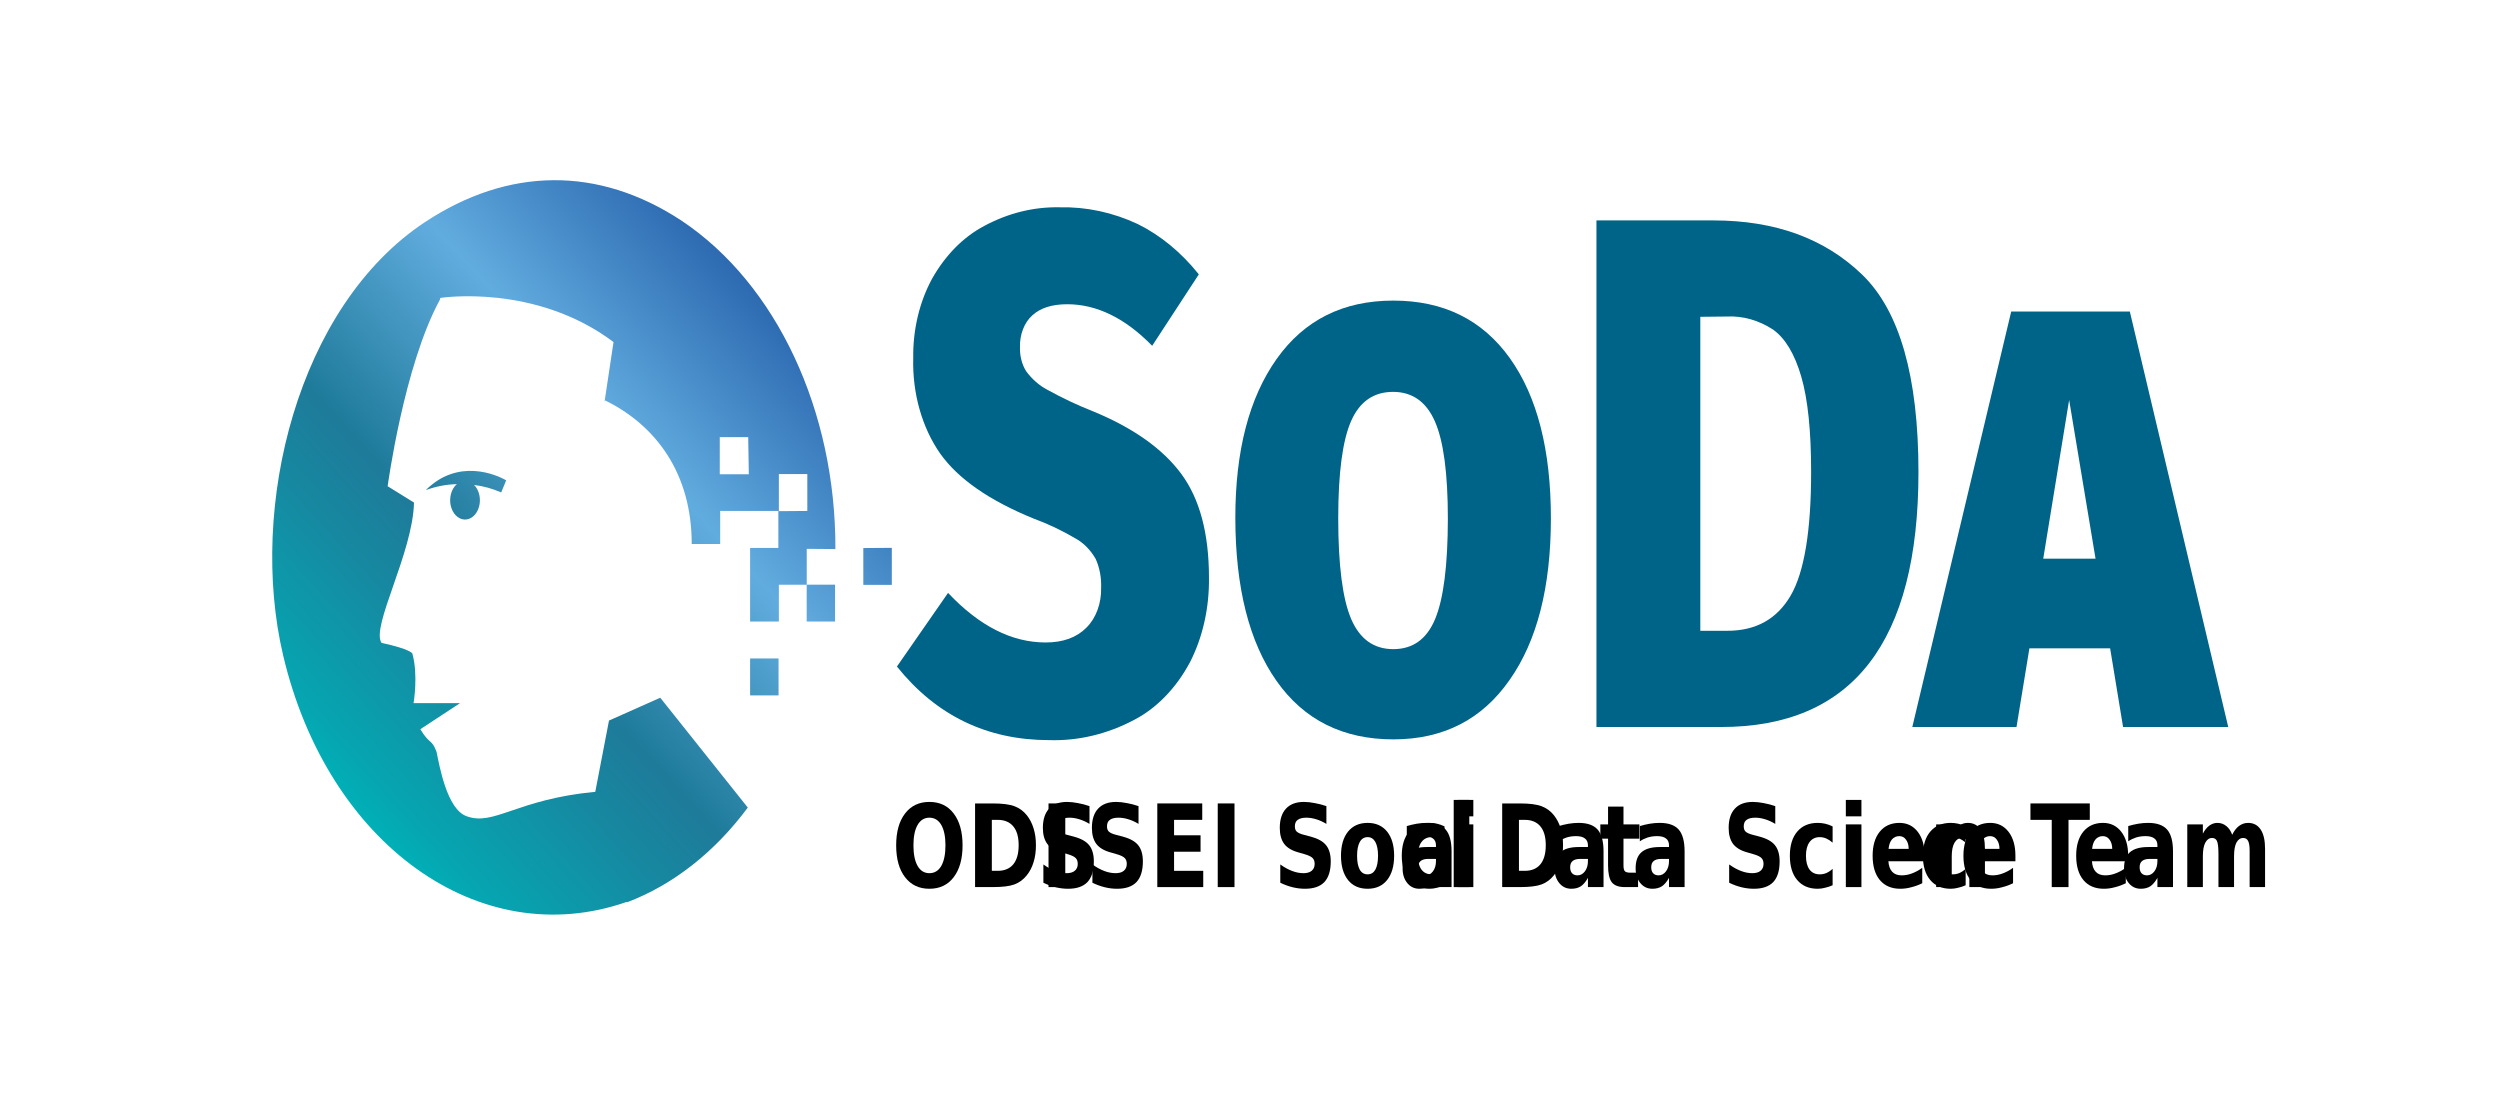 <?xml version="1.0" encoding="UTF-8"?>
<svg xmlns="http://www.w3.org/2000/svg" xmlns:xlink="http://www.w3.org/1999/xlink" width="233px" height="102px" viewBox="0 0 233 102" version="1.1">
<defs>
<g>
<symbol overflow="visible" id="glyph0-0">
<path style="stroke:none;" d="M 0.406 1.891 L 0.406 -7.531 L 4.531 -7.531 L 4.531 1.891 Z M 0.875 1.297 L 4.078 1.297 L 4.078 -6.938 L 0.875 -6.938 Z M 0.875 1.297 "/>
</symbol>
<symbol overflow="visible" id="glyph0-1">
<path style="stroke:none;" d="M 3.5 -6.469 C 3.031 -6.469 2.664 -6.242 2.406 -5.797 C 2.145 -5.348 2.016 -4.711 2.016 -3.891 C 2.016 -3.066 2.145 -2.426 2.406 -1.969 C 2.664 -1.52 3.031 -1.297 3.5 -1.297 C 3.977 -1.297 4.348 -1.52 4.609 -1.969 C 4.867 -2.426 5 -3.066 5 -3.891 C 5 -4.711 4.867 -5.348 4.609 -5.797 C 4.348 -6.242 3.977 -6.469 3.5 -6.469 Z M 3.5 -7.938 C 4.469 -7.938 5.223 -7.578 5.766 -6.859 C 6.316 -6.141 6.594 -5.148 6.594 -3.891 C 6.594 -2.629 6.316 -1.641 5.766 -0.922 C 5.223 -0.203 4.469 0.156 3.5 0.156 C 2.539 0.156 1.785 -0.203 1.234 -0.922 C 0.68 -1.641 0.406 -2.629 0.406 -3.891 C 0.406 -5.148 0.68 -6.141 1.234 -6.859 C 1.785 -7.578 2.539 -7.938 3.5 -7.938 Z M 3.5 -7.938 "/>
</symbol>
<symbol overflow="visible" id="glyph0-2">
<path style="stroke:none;" d="M 2.312 -6.266 L 2.312 -1.516 L 2.859 -1.516 C 3.492 -1.516 3.977 -1.719 4.312 -2.125 C 4.645 -2.531 4.812 -3.125 4.812 -3.906 C 4.812 -4.676 4.645 -5.258 4.312 -5.656 C 3.977 -6.062 3.492 -6.266 2.859 -6.266 Z M 0.75 -7.797 L 2.391 -7.797 C 3.305 -7.797 3.988 -7.707 4.438 -7.531 C 4.883 -7.363 5.266 -7.082 5.578 -6.688 C 5.859 -6.332 6.066 -5.926 6.203 -5.469 C 6.348 -5.008 6.422 -4.488 6.422 -3.906 C 6.422 -3.312 6.348 -2.785 6.203 -2.328 C 6.066 -1.867 5.859 -1.461 5.578 -1.109 C 5.254 -0.703 4.867 -0.414 4.422 -0.25 C 3.973 -0.082 3.297 0 2.391 0 L 0.75 0 Z M 0.75 -7.797 "/>
</symbol>
<symbol overflow="visible" id="glyph0-3">
<path style="stroke:none;" d="M 0.75 -7.797 L 2.312 -7.797 L 2.312 0 L 0.75 0 Z M 0.75 -7.797 "/>
</symbol>
<symbol overflow="visible" id="glyph0-4">
<path style="stroke:none;" d="M 4.938 -7.547 L 4.938 -5.891 C 4.613 -6.086 4.289 -6.234 3.969 -6.328 C 3.656 -6.422 3.359 -6.469 3.078 -6.469 C 2.711 -6.469 2.441 -6.398 2.266 -6.266 C 2.086 -6.141 2 -5.938 2 -5.656 C 2 -5.445 2.055 -5.285 2.172 -5.172 C 2.297 -5.055 2.516 -4.957 2.828 -4.875 L 3.484 -4.703 C 4.148 -4.523 4.625 -4.258 4.906 -3.906 C 5.195 -3.551 5.344 -3.047 5.344 -2.391 C 5.344 -1.535 5.145 -0.895 4.75 -0.469 C 4.352 -0.051 3.75 0.156 2.938 0.156 C 2.562 0.156 2.18 0.109 1.797 0.016 C 1.41 -0.078 1.023 -0.219 0.641 -0.406 L 0.641 -2.109 C 1.023 -1.836 1.395 -1.633 1.75 -1.5 C 2.113 -1.363 2.461 -1.297 2.797 -1.297 C 3.129 -1.297 3.383 -1.367 3.562 -1.516 C 3.75 -1.672 3.844 -1.883 3.844 -2.156 C 3.844 -2.395 3.781 -2.578 3.656 -2.703 C 3.531 -2.836 3.285 -2.957 2.922 -3.062 L 2.328 -3.234 C 1.723 -3.398 1.281 -3.664 1 -4.031 C 0.727 -4.406 0.594 -4.898 0.594 -5.516 C 0.594 -6.297 0.785 -6.895 1.172 -7.312 C 1.555 -7.727 2.113 -7.938 2.844 -7.938 C 3.164 -7.938 3.504 -7.898 3.859 -7.828 C 4.211 -7.766 4.57 -7.672 4.938 -7.547 Z M 4.938 -7.547 "/>
</symbol>
<symbol overflow="visible" id="glyph0-5">
<path style="stroke:none;" d="M 0.75 -7.797 L 4.938 -7.797 L 4.938 -6.266 L 2.312 -6.266 L 2.312 -4.828 L 4.781 -4.828 L 4.781 -3.297 L 2.312 -3.297 L 2.312 -1.516 L 5.031 -1.516 L 5.031 0 L 0.75 0 Z M 0.75 -7.797 "/>
</symbol>
<symbol overflow="visible" id="glyph0-6">
<path style="stroke:none;" d=""/>
</symbol>
<symbol overflow="visible" id="glyph0-7">
<path style="stroke:none;" d="M 2.844 -4.656 C 2.52 -4.656 2.273 -4.504 2.109 -4.203 C 1.941 -3.898 1.859 -3.473 1.859 -2.922 C 1.859 -2.359 1.941 -1.926 2.109 -1.625 C 2.273 -1.332 2.52 -1.188 2.844 -1.188 C 3.156 -1.188 3.395 -1.332 3.562 -1.625 C 3.727 -1.926 3.812 -2.359 3.812 -2.922 C 3.812 -3.473 3.727 -3.898 3.562 -4.203 C 3.395 -4.504 3.156 -4.656 2.844 -4.656 Z M 2.844 -5.984 C 3.613 -5.984 4.219 -5.711 4.656 -5.172 C 5.094 -4.629 5.312 -3.879 5.312 -2.922 C 5.312 -1.961 5.094 -1.207 4.656 -0.656 C 4.219 -0.113 3.613 0.156 2.844 0.156 C 2.062 0.156 1.453 -0.113 1.016 -0.656 C 0.578 -1.207 0.359 -1.961 0.359 -2.922 C 0.359 -3.879 0.578 -4.629 1.016 -5.172 C 1.453 -5.711 2.062 -5.984 2.844 -5.984 Z M 2.844 -5.984 "/>
</symbol>
<symbol overflow="visible" id="glyph0-8">
<path style="stroke:none;" d="M 4.344 -5.656 L 4.344 -4.141 C 4.145 -4.316 3.945 -4.445 3.75 -4.531 C 3.551 -4.613 3.348 -4.656 3.141 -4.656 C 2.734 -4.656 2.414 -4.5 2.188 -4.188 C 1.969 -3.883 1.859 -3.461 1.859 -2.922 C 1.859 -2.367 1.969 -1.941 2.188 -1.641 C 2.414 -1.336 2.734 -1.188 3.141 -1.188 C 3.359 -1.188 3.566 -1.227 3.766 -1.312 C 3.973 -1.406 4.164 -1.535 4.344 -1.703 L 4.344 -0.172 C 4.113 -0.066 3.879 0.008 3.641 0.062 C 3.41 0.125 3.18 0.156 2.953 0.156 C 2.141 0.156 1.504 -0.113 1.047 -0.656 C 0.586 -1.195 0.359 -1.953 0.359 -2.922 C 0.359 -3.879 0.586 -4.629 1.047 -5.172 C 1.504 -5.711 2.141 -5.984 2.953 -5.984 C 3.191 -5.984 3.426 -5.957 3.656 -5.906 C 3.883 -5.852 4.113 -5.77 4.344 -5.656 Z M 4.344 -5.656 "/>
</symbol>
<symbol overflow="visible" id="glyph0-9">
<path style="stroke:none;" d="M 0.688 -5.844 L 2.141 -5.844 L 2.141 0 L 0.688 0 Z M 0.688 -8.125 L 2.141 -8.125 L 2.141 -6.594 L 0.688 -6.594 Z M 0.688 -8.125 "/>
</symbol>
<symbol overflow="visible" id="glyph0-10">
<path style="stroke:none;" d="M 2.719 -2.625 C 2.414 -2.625 2.188 -2.555 2.031 -2.422 C 1.883 -2.297 1.812 -2.102 1.812 -1.844 C 1.812 -1.613 1.867 -1.43 1.984 -1.297 C 2.109 -1.16 2.281 -1.094 2.5 -1.094 C 2.77 -1.094 3 -1.219 3.188 -1.469 C 3.375 -1.719 3.469 -2.035 3.469 -2.422 L 3.469 -2.625 Z M 4.922 -3.328 L 4.922 0 L 3.469 0 L 3.469 -0.859 C 3.27 -0.504 3.051 -0.242 2.812 -0.078 C 2.57 0.078 2.273 0.156 1.922 0.156 C 1.461 0.156 1.086 -0.02 0.797 -0.375 C 0.504 -0.727 0.359 -1.188 0.359 -1.75 C 0.359 -2.438 0.539 -2.938 0.906 -3.25 C 1.27 -3.57 1.836 -3.734 2.609 -3.734 L 3.469 -3.734 L 3.469 -3.891 C 3.469 -4.18 3.375 -4.395 3.188 -4.531 C 3.008 -4.676 2.734 -4.75 2.359 -4.75 C 2.047 -4.75 1.754 -4.707 1.484 -4.625 C 1.223 -4.539 0.977 -4.422 0.75 -4.266 L 0.75 -5.688 C 1.062 -5.781 1.367 -5.852 1.672 -5.906 C 1.984 -5.957 2.297 -5.984 2.609 -5.984 C 3.422 -5.984 4.008 -5.773 4.375 -5.359 C 4.738 -4.941 4.922 -4.266 4.922 -3.328 Z M 4.922 -3.328 "/>
</symbol>
<symbol overflow="visible" id="glyph0-11">
<path style="stroke:none;" d="M 0.688 -8.125 L 2.141 -8.125 L 2.141 0 L 0.688 0 Z M 0.688 -8.125 "/>
</symbol>
<symbol overflow="visible" id="glyph0-12">
<path style="stroke:none;" d="M 2.266 -7.5 L 2.266 -5.844 L 3.75 -5.844 L 3.75 -4.516 L 2.266 -4.516 L 2.266 -2.031 C 2.266 -1.758 2.305 -1.578 2.391 -1.484 C 2.473 -1.391 2.641 -1.344 2.891 -1.344 L 3.625 -1.344 L 3.625 0 L 2.391 0 C 1.816 0 1.41 -0.148 1.172 -0.453 C 0.941 -0.766 0.828 -1.289 0.828 -2.031 L 0.828 -4.516 L 0.109 -4.516 L 0.109 -5.844 L 0.828 -5.844 L 0.828 -7.5 Z M 2.266 -7.5 "/>
</symbol>
<symbol overflow="visible" id="glyph0-13">
<path style="stroke:none;" d="M 5.203 -2.938 L 5.203 -2.406 L 1.828 -2.406 C 1.859 -1.969 1.977 -1.641 2.188 -1.422 C 2.395 -1.203 2.688 -1.094 3.062 -1.094 C 3.375 -1.094 3.688 -1.148 4 -1.266 C 4.32 -1.379 4.648 -1.555 4.984 -1.797 L 4.984 -0.359 C 4.641 -0.191 4.297 -0.066 3.953 0.016 C 3.617 0.109 3.281 0.156 2.938 0.156 C 2.125 0.156 1.488 -0.113 1.031 -0.656 C 0.582 -1.195 0.359 -1.953 0.359 -2.922 C 0.359 -3.867 0.578 -4.613 1.016 -5.156 C 1.461 -5.707 2.078 -5.984 2.859 -5.984 C 3.566 -5.984 4.133 -5.707 4.562 -5.156 C 4.988 -4.602 5.203 -3.863 5.203 -2.938 Z M 3.719 -3.562 C 3.719 -3.914 3.633 -4.203 3.469 -4.422 C 3.312 -4.641 3.102 -4.75 2.844 -4.75 C 2.562 -4.75 2.332 -4.645 2.156 -4.438 C 1.988 -4.238 1.883 -3.945 1.844 -3.562 Z M 3.719 -3.562 "/>
</symbol>
<symbol overflow="visible" id="glyph0-14">
<path style="stroke:none;" d="M 5.234 -3.562 L 5.234 0 L 3.781 0 L 3.781 -2.719 C 3.781 -3.227 3.77 -3.578 3.75 -3.766 C 3.727 -3.961 3.695 -4.102 3.656 -4.188 C 3.602 -4.312 3.523 -4.406 3.422 -4.469 C 3.328 -4.539 3.223 -4.578 3.109 -4.578 C 2.805 -4.578 2.566 -4.426 2.391 -4.125 C 2.223 -3.82 2.141 -3.406 2.141 -2.875 L 2.141 0 L 0.688 0 L 0.688 -5.844 L 2.141 -5.844 L 2.141 -4.984 C 2.359 -5.328 2.586 -5.578 2.828 -5.734 C 3.066 -5.898 3.336 -5.984 3.641 -5.984 C 4.16 -5.984 4.555 -5.773 4.828 -5.359 C 5.098 -4.953 5.234 -4.352 5.234 -3.562 Z M 5.234 -3.562 "/>
</symbol>
<symbol overflow="visible" id="glyph0-15">
<path style="stroke:none;" d="M 0.047 -7.797 L 5.578 -7.797 L 5.578 -6.266 L 3.594 -6.266 L 3.594 0 L 2.031 0 L 2.031 -6.266 L 0.047 -6.266 Z M 0.047 -7.797 "/>
</symbol>
<symbol overflow="visible" id="glyph0-16">
<path style="stroke:none;" d="M 4.875 -4.875 C 5.051 -5.238 5.266 -5.516 5.516 -5.703 C 5.773 -5.891 6.055 -5.984 6.359 -5.984 C 6.867 -5.984 7.258 -5.773 7.531 -5.359 C 7.801 -4.953 7.938 -4.352 7.938 -3.562 L 7.938 0 L 6.5 0 L 6.5 -3.047 C 6.5 -3.086 6.5 -3.133 6.5 -3.188 C 6.5 -3.238 6.5 -3.305 6.5 -3.391 C 6.5 -3.805 6.453 -4.109 6.359 -4.297 C 6.266 -4.484 6.113 -4.578 5.906 -4.578 C 5.633 -4.578 5.422 -4.43 5.266 -4.141 C 5.117 -3.848 5.047 -3.426 5.047 -2.875 L 5.047 0 L 3.594 0 L 3.594 -3.047 C 3.594 -3.691 3.547 -4.109 3.453 -4.297 C 3.367 -4.484 3.219 -4.578 3 -4.578 C 2.727 -4.578 2.516 -4.426 2.359 -4.125 C 2.211 -3.832 2.141 -3.414 2.141 -2.875 L 2.141 0 L 0.688 0 L 0.688 -5.844 L 2.141 -5.844 L 2.141 -4.984 C 2.316 -5.316 2.52 -5.566 2.75 -5.734 C 2.977 -5.898 3.227 -5.984 3.5 -5.984 C 3.812 -5.984 4.086 -5.883 4.328 -5.688 C 4.566 -5.5 4.75 -5.227 4.875 -4.875 Z M 4.875 -4.875 "/>
</symbol>
</g>
<linearGradient id="linear0" gradientUnits="userSpaceOnUse" x1="68.36" y1="117.91" x2="135.58" y2="37.81" gradientTransform="matrix(0.504,0,0,0.654,0,0.002)">
<stop offset="0" style="stop-color:rgb(0%,69.02%,71.765%);stop-opacity:1;"/>
<stop offset="0.06" style="stop-color:rgb(2.353%,64.706%,69.412%);stop-opacity:1;"/>
<stop offset="0.28" style="stop-color:rgb(9.02%,52.941%,62.745%);stop-opacity:1;"/>
<stop offset="0.39" style="stop-color:rgb(11.765%,48.235%,60.392%);stop-opacity:1;"/>
<stop offset="0.7" style="stop-color:rgb(38.039%,67.451%,87.451%);stop-opacity:1;"/>
<stop offset="1" style="stop-color:rgb(17.647%,41.569%,69.412%);stop-opacity:1;"/>
</linearGradient>
</defs>
<g id="surface1">
<path style=" stroke:none;fill-rule:nonzero;fill:url(#linear0);" d="M 69.91 64.809 L 72.562 64.809 L 72.562 61.371 L 69.91 61.371 Z M 80.461 51.078 L 80.461 54.512 L 83.117 54.512 L 83.117 51.059 Z M 47.176 44.77 C 46.293 44.246 42.691 42.664 39.688 45.676 C 40.629 45.332 41.602 45.145 42.578 45.121 C 42.074 45.551 41.844 46.355 42.004 47.105 C 42.168 47.859 42.688 48.391 43.289 48.422 C 43.891 48.449 44.441 47.973 44.645 47.234 C 44.852 46.5 44.664 45.676 44.188 45.199 C 45.047 45.305 45.895 45.535 46.711 45.895 Z M 77.859 51.172 C 77.902 38.285 72.359 26.457 63.52 20.566 C 55.758 15.461 47.379 15.57 39.609 20.699 C 27.734 28.547 23.125 47.246 26.391 61.09 C 30.539 78.691 44.711 88.852 58.418 84.055 L 58.418 84.102 C 62.707 82.484 66.594 79.438 69.695 75.266 L 61.535 65.027 L 56.758 67.156 C 56.758 67.156 55.48 73.797 55.48 73.797 C 48.148 74.488 46.039 77.02 43.48 76.07 C 41.656 75.418 40.961 71.395 40.688 70.082 C 40.23 68.832 40.047 69.426 39.176 67.961 L 42.871 65.535 L 38.543 65.535 C 38.543 65.535 39 62.922 38.43 60.906 C 38.43 60.906 38.25 60.496 35.559 59.918 C 34.551 58.43 38.473 51.555 38.586 46.84 L 36.129 45.316 C 36.129 45.316 37.641 34.098 40.992 27.945 L 41.039 27.766 C 41.039 27.766 49.863 26.379 57.18 31.879 L 56.344 37.438 L 56.398 37.32 C 61.121 39.637 64.469 44.102 64.469 50.699 L 67.121 50.699 L 67.121 47.621 L 72.543 47.621 L 72.543 51.07 L 69.91 51.07 L 69.91 57.93 L 72.59 57.93 L 72.59 54.5 L 75.184 54.5 L 75.184 57.93 L 77.828 57.93 L 77.828 54.492 L 75.188 54.492 L 75.188 51.152 Z M 69.789 44.199 L 67.082 44.199 L 67.082 40.742 L 69.734 40.742 Z M 72.59 47.641 L 72.59 44.18 L 75.242 44.18 L 75.242 47.621 Z M 72.59 47.641 "/>
<g style="fill:rgb(0%,0%,0%);fill-opacity:1;">
  <use xlink:href="#glyph0-1" x="83.117" y="82.677"/>
  <use xlink:href="#glyph0-2" x="90.127" y="82.677"/>
  <use xlink:href="#glyph0-3" x="96.972" y="82.677"/>
</g>
<g style="fill:rgb(0%,0%,0%);fill-opacity:1;">
  <use xlink:href="#glyph0-4" x="96.602" y="82.677"/>
</g>
<g style="fill:rgb(0%,0%,0%);fill-opacity:1;">
  <use xlink:href="#glyph0-4" x="101.172" y="82.677"/>
  <use xlink:href="#glyph0-5" x="107.111" y="82.677"/>
  <use xlink:href="#glyph0-3" x="112.743" y="82.677"/>
  <use xlink:href="#glyph0-6" x="115.811" y="82.677"/>
  <use xlink:href="#glyph0-4" x="118.682" y="82.677"/>
  <use xlink:href="#glyph0-7" x="124.621" y="82.677"/>
  <use xlink:href="#glyph0-8" x="130.286" y="82.677"/>
  <use xlink:href="#glyph0-9" x="135.174" y="82.677"/>
</g>
<g style="fill:rgb(0%,0%,0%);fill-opacity:1;">
  <use xlink:href="#glyph0-10" x="130.363" y="82.677"/>
</g>
<g style="fill:rgb(0%,0%,0%);fill-opacity:1;">
  <use xlink:href="#glyph0-11" x="134.797" y="82.677"/>
  <use xlink:href="#glyph0-6" x="137.623" y="82.677"/>
</g>
<g style="fill:rgb(0%,0%,0%);fill-opacity:1;">
  <use xlink:href="#glyph0-2" x="139.254" y="82.677"/>
</g>
<g style="fill:rgb(0%,0%,0%);fill-opacity:1;">
  <use xlink:href="#glyph0-10" x="144.527" y="82.677"/>
</g>
<g style="fill:rgb(0%,0%,0%);fill-opacity:1;">
  <use xlink:href="#glyph0-12" x="149.043" y="82.677"/>
</g>
<g style="fill:rgb(0%,0%,0%);fill-opacity:1;">
  <use xlink:href="#glyph0-10" x="152.082" y="82.677"/>
  <use xlink:href="#glyph0-6" x="157.646" y="82.677"/>
  <use xlink:href="#glyph0-4" x="160.517" y="82.677"/>
  <use xlink:href="#glyph0-8" x="166.456" y="82.677"/>
  <use xlink:href="#glyph0-9" x="171.344" y="82.677"/>
  <use xlink:href="#glyph0-13" x="174.17" y="82.677"/>
  <use xlink:href="#glyph0-14" x="179.762" y="82.677"/>
</g>
<g style="fill:rgb(0%,0%,0%);fill-opacity:1;">
  <use xlink:href="#glyph0-8" x="178.855" y="82.677"/>
</g>
<g style="fill:rgb(0%,0%,0%);fill-opacity:1;">
  <use xlink:href="#glyph0-13" x="182.633" y="82.677"/>
  <use xlink:href="#glyph0-6" x="188.225" y="82.677"/>
</g>
<g style="fill:rgb(0%,0%,0%);fill-opacity:1;">
  <use xlink:href="#glyph0-15" x="189.191" y="82.677"/>
</g>
<g style="fill:rgb(0%,0%,0%);fill-opacity:1;">
  <use xlink:href="#glyph0-13" x="193.141" y="82.677"/>
</g>
<g style="fill:rgb(0%,0%,0%);fill-opacity:1;">
  <use xlink:href="#glyph0-10" x="197.602" y="82.677"/>
  <use xlink:href="#glyph0-16" x="203.166" y="82.677"/>
</g>
<path style=" stroke:none;fill-rule:nonzero;fill:rgb(0%,38.824%,53.333%);fill-opacity:1;" d="M 106.043 20.883 C 108.164 21.934 110.098 23.527 111.73 25.57 L 107.383 32.227 C 104.863 29.648 102.223 28.359 99.469 28.355 C 98.035 28.355 96.945 28.707 96.195 29.406 C 95.453 30.078 95.027 31.195 95.062 32.363 C 95.039 33.176 95.242 33.973 95.641 34.605 C 96.188 35.344 96.852 35.922 97.582 36.309 C 98.984 37.09 100.422 37.766 101.883 38.34 C 105.621 39.883 108.355 41.82 110.086 44.152 C 111.812 46.484 112.676 49.711 112.676 53.832 C 112.715 56.641 112.098 59.402 110.895 61.742 C 109.609 64.133 107.816 65.988 105.73 67.078 C 103.215 68.414 100.512 69.062 97.793 68.98 C 91.996 68.98 87.262 66.695 83.594 62.121 L 88.359 55.258 C 91.262 58.336 94.289 59.875 97.441 59.879 C 99.082 59.879 100.355 59.414 101.262 58.488 C 102.152 57.609 102.66 56.227 102.625 54.781 C 102.66 53.84 102.484 52.91 102.121 52.098 C 101.641 51.262 101 50.605 100.258 50.195 C 98.988 49.445 97.676 48.824 96.336 48.332 C 92.211 46.652 89.309 44.637 87.633 42.285 C 85.934 39.855 85.027 36.664 85.113 33.383 C 85.074 30.738 85.691 28.145 86.867 25.98 C 88.105 23.781 89.793 22.074 91.742 21.051 C 93.957 19.863 96.336 19.273 98.734 19.32 C 101.227 19.262 103.703 19.789 106.043 20.883 Z M 106.043 20.883 "/>
<path style=" stroke:none;fill-rule:nonzero;fill:rgb(0%,38.824%,53.333%);fill-opacity:1;" d="M 140.719 33.383 C 143.273 36.961 144.547 41.945 144.543 48.332 C 144.539 54.719 143.258 59.73 140.695 63.371 C 138.125 67.059 134.52 68.906 129.871 68.91 C 125.164 68.91 121.531 67.098 118.977 63.469 C 116.422 59.844 115.141 54.773 115.133 48.262 C 115.133 42.008 116.418 37.07 118.988 33.449 C 121.555 29.828 125.18 28.016 129.855 28.016 C 134.543 28.016 138.164 29.805 140.719 33.383 Z M 125.926 39.234 C 125.125 41.055 124.727 44.066 124.723 48.273 C 124.723 52.668 125.125 55.805 125.926 57.684 C 126.73 59.562 128.039 60.5 129.855 60.5 C 131.68 60.5 132.98 59.562 133.758 57.684 C 134.539 55.805 134.934 52.691 134.941 48.344 C 134.941 44.125 134.539 41.102 133.734 39.277 C 132.93 37.449 131.637 36.531 129.855 36.523 C 128.039 36.516 126.73 37.418 125.926 39.234 Z M 125.926 39.234 "/>
<path style=" stroke:none;fill-rule:nonzero;fill:rgb(0%,38.824%,53.333%);fill-opacity:1;" d="M 173.559 25.602 C 177.051 28.977 178.797 35.105 178.801 43.984 C 178.801 59.836 172.668 67.758 160.406 67.758 L 148.789 67.758 L 148.789 20.543 L 159.688 20.543 C 165.445 20.543 170.07 22.227 173.559 25.602 Z M 158.469 29.527 L 158.469 58.789 L 160.992 58.789 C 163.645 58.789 165.605 57.699 166.883 55.52 C 168.156 53.34 168.797 49.488 168.797 43.969 C 168.797 40.164 168.492 37.211 167.879 35.105 C 167.266 33 166.391 31.535 165.258 30.723 C 163.922 29.848 162.434 29.426 160.934 29.5 Z M 158.469 29.527 "/>
<path style=" stroke:none;fill-rule:nonzero;fill:rgb(0%,38.824%,53.333%);fill-opacity:1;" d="M 197.871 67.758 L 196.664 60.422 L 189.141 60.422 L 187.938 67.758 L 178.227 67.758 L 187.445 29.035 L 198.5 29.035 L 207.672 67.758 Z M 190.43 52.066 L 195.305 52.066 L 192.844 37.273 Z M 190.43 52.066 "/>
</g>
</svg>
